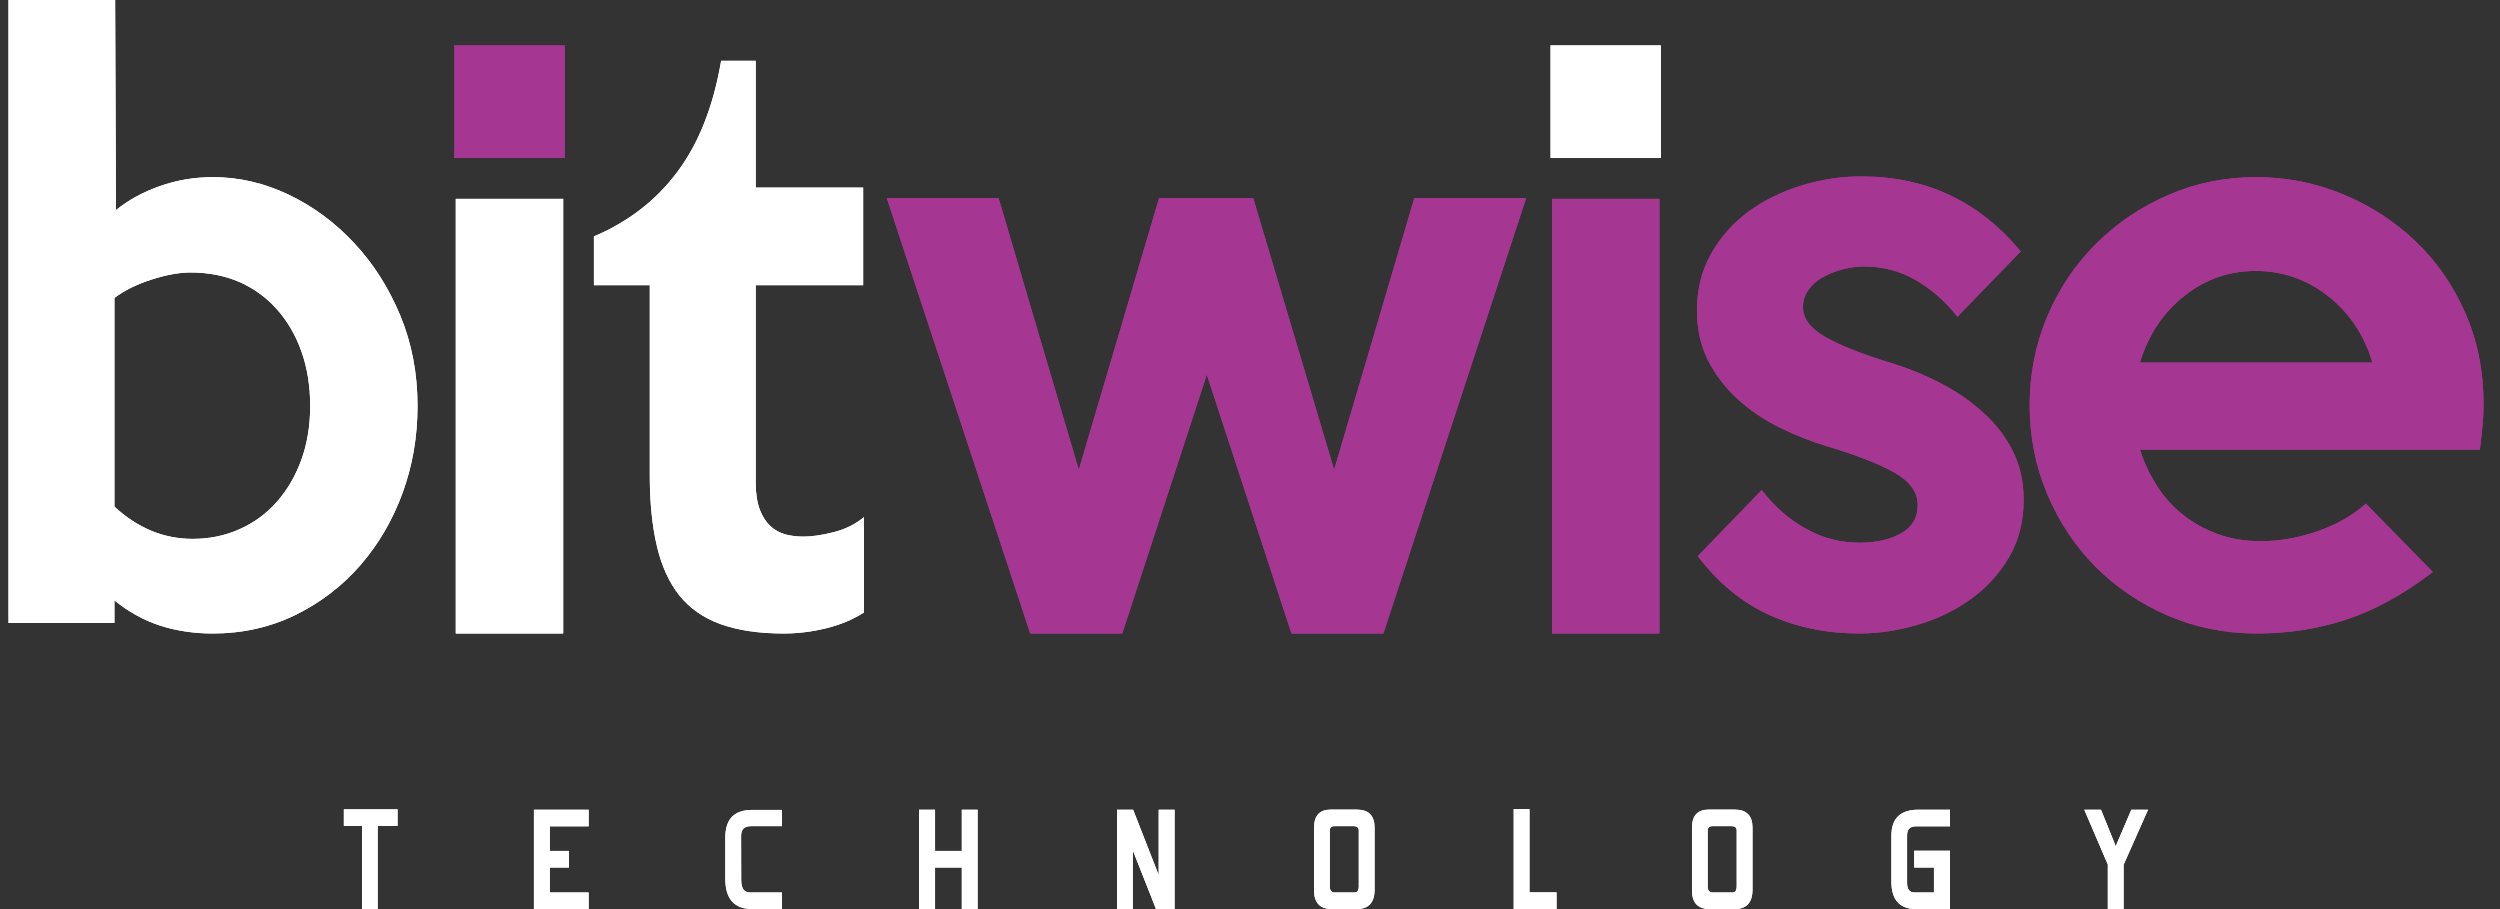 <svg width="132" height="48" viewBox="0 0 132 48" fill="none" xmlns="http://www.w3.org/2000/svg">
<rect x="0" y="0" width="132" height="48" fill="#333333" stroke="none"/>
<path d="M22.046 21.442C22.046 23.053 21.784 24.581 21.254 26.034C20.719 27.492 19.969 28.764 19.011 29.861C18.053 30.959 16.908 31.827 15.586 32.477C14.258 33.121 12.808 33.449 11.223 33.449C10.239 33.449 9.313 33.307 8.456 33.034C7.605 32.755 6.792 32.313 6.042 31.701V32.892H0.449V0H6.08L6.123 11.095C6.77 10.565 7.541 10.145 8.435 9.828C9.323 9.512 10.265 9.353 11.25 9.353C12.62 9.353 13.953 9.664 15.248 10.281C16.544 10.904 17.7 11.756 18.706 12.842C19.718 13.923 20.526 15.195 21.136 16.664C21.746 18.133 22.046 19.722 22.046 21.442ZM16.378 21.442C16.378 20.383 16.223 19.416 15.912 18.548C15.602 17.674 15.157 16.926 14.601 16.309C14.044 15.687 13.38 15.212 12.615 14.879C11.844 14.551 10.999 14.387 10.057 14.387C9.462 14.387 8.777 14.513 7.991 14.764C7.214 15.015 6.561 15.338 6.042 15.731V26.749C7.268 27.885 8.644 28.453 10.174 28.453C11.063 28.453 11.882 28.284 12.652 27.939C13.418 27.596 14.076 27.115 14.622 26.492C15.168 25.87 15.602 25.133 15.912 24.276C16.223 23.413 16.378 22.468 16.378 21.442Z" fill="#FFFFFF"/>
<path d="M29.737 33.449H24.064V10.5H29.737V33.449Z" fill="#FFFFFF"/>
<path d="M29.818 8.343H23.989V2.397H29.818V8.343Z" fill="#A53692"/>
<path d="M45.613 32.34C45.045 32.706 44.382 32.985 43.632 33.17C42.883 33.356 42.128 33.449 41.379 33.449C40.057 33.449 38.944 33.279 38.039 32.952C37.134 32.624 36.407 32.111 35.861 31.428C35.32 30.741 34.924 29.867 34.678 28.813C34.431 27.754 34.308 26.514 34.308 25.084V15.059H31.359V12.482C33.168 11.717 34.64 10.582 35.764 9.075C36.894 7.568 37.664 5.613 38.076 3.211H39.902V9.905H45.575V15.059H39.902V25.482C39.902 26.061 39.977 26.536 40.116 26.907C40.26 27.279 40.447 27.568 40.678 27.781C40.913 27.994 41.181 28.136 41.475 28.218C41.775 28.294 42.091 28.333 42.428 28.333C42.867 28.333 43.397 28.256 44.023 28.098C44.644 27.939 45.174 27.672 45.613 27.306V32.34Z" fill="#FFFFFF"/>
<path d="M80.58 10.461L73.044 33.449H68.189L63.72 19.776L59.256 33.449H54.396L46.822 10.461H52.726L56.96 24.805L61.199 10.461H66.171L70.442 24.805L74.676 10.461H80.58Z" fill="#A53692"/>
<path d="M87.618 33.449H81.945V10.5H87.618V33.449Z" fill="#A53692"/>
<path d="M87.693 8.343H81.87V2.397H87.693V8.343Z" fill="#FFFFFF"/>
<path d="M106.849 26.394C106.849 27.53 106.593 28.54 106.073 29.425C105.554 30.309 104.874 31.052 104.045 31.641C103.215 32.237 102.278 32.69 101.24 32.99C100.207 33.296 99.18 33.449 98.168 33.449C96.45 33.449 94.876 33.121 93.436 32.477C91.996 31.827 90.728 30.79 89.641 29.364L93.019 25.875C93.693 26.749 94.469 27.432 95.353 27.918C96.23 28.409 97.178 28.655 98.184 28.655C99.067 28.655 99.8 28.485 100.384 28.158C100.962 27.825 101.256 27.333 101.256 26.673C101.256 25.985 100.839 25.411 100.014 24.947C99.185 24.483 98.018 24.03 96.514 23.577C95.636 23.315 94.78 22.976 93.95 22.567C93.121 22.157 92.387 21.655 91.74 21.065C91.092 20.47 90.573 19.788 90.182 19.023C89.797 18.259 89.599 17.369 89.599 16.369C89.599 15.256 89.856 14.262 90.359 13.377C90.862 12.487 91.531 11.75 92.344 11.155C93.163 10.56 94.095 10.107 95.128 9.79C96.166 9.473 97.221 9.315 98.286 9.315C101.706 9.315 104.51 10.636 106.694 13.274L103.354 16.724C102.707 15.905 101.968 15.256 101.138 14.78C100.309 14.306 99.404 14.071 98.419 14.071C98.082 14.071 97.729 14.114 97.349 14.207C96.974 14.3 96.626 14.431 96.3 14.606C95.979 14.775 95.711 14.999 95.508 15.277C95.299 15.556 95.197 15.867 95.197 16.211C95.197 16.817 95.588 17.347 96.38 17.794C97.172 18.242 98.302 18.69 99.779 19.143C100.737 19.433 101.642 19.804 102.498 20.252C103.354 20.699 104.104 21.224 104.751 21.819C105.399 22.408 105.913 23.085 106.287 23.839C106.662 24.592 106.849 25.444 106.849 26.394Z" fill="#A53692"/>
<path d="M131.134 21.36C131.134 21.731 131.112 22.113 131.075 22.512C131.037 22.905 130.989 23.315 130.941 23.741H112.989C113.198 24.396 113.492 25.024 113.867 25.619C114.241 26.214 114.702 26.733 115.242 27.164C115.788 27.601 116.404 27.945 117.089 28.196C117.774 28.447 118.534 28.573 119.364 28.573C120.37 28.573 121.382 28.393 122.393 28.038C123.405 27.683 124.245 27.197 124.919 26.591L128.452 30.2C126.9 31.385 125.374 32.226 123.886 32.712C122.398 33.203 120.825 33.449 119.166 33.449C117.485 33.449 115.911 33.132 114.45 32.499C112.984 31.86 111.715 31.003 110.639 29.922C109.563 28.835 108.718 27.563 108.097 26.094C107.476 24.631 107.166 23.064 107.166 21.398C107.166 19.733 107.476 18.171 108.097 16.703C108.718 15.239 109.574 13.961 110.661 12.88C111.747 11.794 113.016 10.937 114.466 10.303C115.917 9.67 117.469 9.353 119.128 9.353C120.707 9.353 122.222 9.648 123.672 10.243C125.123 10.838 126.407 11.663 127.521 12.722C128.634 13.776 129.512 15.037 130.159 16.506C130.807 17.969 131.134 19.591 131.134 21.36ZM125.267 19.143C124.828 17.685 124.042 16.517 122.918 15.632C121.788 14.748 120.514 14.306 119.091 14.306C117.694 14.306 116.436 14.748 115.323 15.632C114.209 16.517 113.433 17.685 112.989 19.143H125.267Z" fill="#A53692"/>
<path d="M20.992 43.605H19.942V48H19.113V43.605H18.155V42.731H20.992V43.605ZM31.081 48H28.191V42.753H31.081V43.632H29.031V44.931H30.043V45.805H29.031V47.121H31.081V48ZM41.283 48H39.736C38.778 48 38.296 47.47 38.296 46.406V44.222C38.296 43.25 38.767 42.764 39.709 42.764H41.283V43.621H39.655C39.302 43.621 39.131 43.79 39.131 44.129L39.136 46.422V46.455C39.136 46.903 39.286 47.121 39.586 47.121H41.283V48ZM48.524 48V42.753H49.37V44.931H50.783V42.753H51.618V48H50.783V45.805H49.37V48H48.524ZM62.018 48H61.038L59.813 44.899V48H58.978V42.753H59.829L61.178 46.204V42.753H62.018V48ZM71.743 43.856C71.743 43.697 71.652 43.621 71.47 43.621H70.469C70.298 43.621 70.212 43.697 70.212 43.856V46.815C70.212 46.919 70.239 47.001 70.287 47.05C70.335 47.099 70.389 47.121 70.453 47.121H71.545C71.604 47.121 71.652 47.094 71.69 47.034C71.727 46.968 71.743 46.897 71.743 46.815V43.856ZM72.578 46.99C72.573 47.661 72.257 48 71.631 48H70.33C69.698 48 69.383 47.672 69.383 47.023V43.703C69.383 43.064 69.672 42.747 70.26 42.747H71.636C72.262 42.747 72.578 43.064 72.578 43.703V46.99ZM82.186 48H79.922V42.72H80.757V47.115H82.186V48ZM91.697 43.856C91.697 43.697 91.606 43.621 91.429 43.621H90.423C90.252 43.621 90.166 43.697 90.166 43.856V46.815C90.166 46.919 90.193 47.001 90.241 47.05C90.289 47.099 90.343 47.121 90.407 47.121H91.499C91.563 47.121 91.606 47.094 91.643 47.034C91.681 46.968 91.697 46.897 91.697 46.815V43.856ZM92.532 46.99C92.527 47.661 92.211 48 91.585 48H90.284C89.652 48 89.337 47.672 89.337 47.023V43.703C89.337 43.064 89.631 42.747 90.22 42.747H91.59C92.216 42.747 92.532 43.064 92.532 43.703V46.99ZM102.958 48H101.181C100.304 48 99.865 47.514 99.865 46.548V44.123C99.865 43.212 100.341 42.753 101.288 42.753H102.958V43.632H101.149C100.844 43.632 100.694 43.79 100.694 44.112V46.613C100.694 46.952 100.823 47.121 101.085 47.121H102.113V45.805H101.069V44.92H102.958V48ZM113.417 42.753L112.127 45.658V48H111.292V45.647L110.05 42.753H110.933L111.699 44.648L111.71 44.68L111.715 44.669L112.534 42.753H113.417Z" fill="#FFFFFF"/>
<path d="M22.046 21.442C22.046 23.053 21.784 24.581 21.254 26.034C20.719 27.492 19.969 28.764 19.011 29.861C18.053 30.959 16.908 31.827 15.586 32.477C14.258 33.121 12.808 33.449 11.223 33.449C10.239 33.449 9.313 33.307 8.456 33.034C7.605 32.755 6.792 32.313 6.042 31.701V32.892H0.449V0H6.08L6.123 11.095C6.77 10.565 7.541 10.145 8.435 9.828C9.323 9.512 10.265 9.353 11.25 9.353C12.62 9.353 13.953 9.664 15.248 10.281C16.544 10.904 17.7 11.756 18.706 12.842C19.718 13.923 20.526 15.195 21.136 16.664C21.746 18.133 22.046 19.722 22.046 21.442ZM16.378 21.442C16.378 20.383 16.223 19.416 15.912 18.548C15.602 17.674 15.157 16.926 14.601 16.309C14.044 15.687 13.38 15.212 12.615 14.879C11.844 14.551 10.999 14.387 10.057 14.387C9.462 14.387 8.777 14.513 7.991 14.764C7.214 15.015 6.561 15.338 6.042 15.731V26.749C7.268 27.885 8.644 28.453 10.174 28.453C11.063 28.453 11.882 28.284 12.652 27.939C13.418 27.596 14.076 27.115 14.622 26.492C15.168 25.87 15.602 25.133 15.912 24.276C16.223 23.413 16.378 22.468 16.378 21.442Z" fill="#FFFFFF"/>
<path d="M29.737 33.449H24.064V10.5H29.737V33.449Z" fill="#FFFFFF"/>
<path d="M29.818 8.343H23.989V2.397H29.818V8.343Z" fill="#A53692"/>
<path d="M45.613 32.34C45.045 32.706 44.382 32.985 43.632 33.17C42.883 33.356 42.128 33.449 41.379 33.449C40.057 33.449 38.944 33.279 38.039 32.952C37.134 32.624 36.407 32.111 35.861 31.428C35.32 30.741 34.924 29.867 34.678 28.813C34.431 27.754 34.308 26.514 34.308 25.084V15.059H31.359V12.482C33.168 11.717 34.64 10.582 35.764 9.075C36.894 7.568 37.664 5.613 38.076 3.211H39.902V9.905H45.575V15.059H39.902V25.482C39.902 26.061 39.977 26.536 40.116 26.907C40.26 27.279 40.447 27.568 40.678 27.781C40.913 27.994 41.181 28.136 41.475 28.218C41.775 28.294 42.091 28.333 42.428 28.333C42.867 28.333 43.397 28.256 44.023 28.098C44.644 27.939 45.174 27.672 45.613 27.306V32.34Z" fill="#FFFFFF"/>
<path d="M80.58 10.461L73.044 33.449H68.189L63.72 19.776L59.256 33.449H54.396L46.822 10.461H52.726L56.96 24.805L61.199 10.461H66.171L70.442 24.805L74.676 10.461H80.58Z" fill="#A53692"/>
<path d="M87.618 33.449H81.945V10.5H87.618V33.449Z" fill="#A53692"/>
<path d="M87.693 8.343H81.87V2.397H87.693V8.343Z" fill="#FFFFFF"/>
<path d="M106.849 26.394C106.849 27.53 106.593 28.54 106.073 29.425C105.554 30.309 104.874 31.052 104.045 31.641C103.215 32.237 102.278 32.69 101.24 32.99C100.207 33.296 99.18 33.449 98.168 33.449C96.45 33.449 94.876 33.121 93.436 32.477C91.996 31.827 90.728 30.79 89.641 29.364L93.019 25.875C93.693 26.749 94.469 27.432 95.353 27.918C96.23 28.409 97.178 28.655 98.184 28.655C99.067 28.655 99.8 28.485 100.384 28.158C100.962 27.825 101.256 27.333 101.256 26.673C101.256 25.985 100.839 25.411 100.014 24.947C99.185 24.483 98.018 24.03 96.514 23.577C95.636 23.315 94.78 22.976 93.95 22.567C93.121 22.157 92.387 21.655 91.74 21.065C91.092 20.47 90.573 19.788 90.182 19.023C89.797 18.259 89.599 17.369 89.599 16.369C89.599 15.256 89.856 14.262 90.359 13.377C90.862 12.487 91.531 11.75 92.344 11.155C93.163 10.56 94.095 10.107 95.128 9.79C96.166 9.473 97.221 9.315 98.286 9.315C101.706 9.315 104.51 10.636 106.694 13.274L103.354 16.724C102.707 15.905 101.968 15.256 101.138 14.78C100.309 14.306 99.404 14.071 98.419 14.071C98.082 14.071 97.729 14.114 97.349 14.207C96.974 14.3 96.626 14.431 96.3 14.606C95.979 14.775 95.711 14.999 95.508 15.277C95.299 15.556 95.197 15.867 95.197 16.211C95.197 16.817 95.588 17.347 96.38 17.794C97.172 18.242 98.302 18.69 99.779 19.143C100.737 19.433 101.642 19.804 102.498 20.252C103.354 20.699 104.104 21.224 104.751 21.819C105.399 22.408 105.913 23.085 106.287 23.839C106.662 24.592 106.849 25.444 106.849 26.394Z" fill="#A53692"/>
<path d="M131.134 21.36C131.134 21.731 131.112 22.113 131.075 22.512C131.037 22.905 130.989 23.315 130.941 23.741H112.989C113.198 24.396 113.492 25.024 113.867 25.619C114.241 26.214 114.702 26.733 115.242 27.164C115.788 27.601 116.404 27.945 117.089 28.196C117.774 28.447 118.534 28.573 119.364 28.573C120.37 28.573 121.382 28.393 122.393 28.038C123.405 27.683 124.245 27.197 124.919 26.591L128.452 30.2C126.9 31.385 125.374 32.226 123.886 32.712C122.398 33.203 120.825 33.449 119.166 33.449C117.485 33.449 115.911 33.132 114.45 32.499C112.984 31.86 111.715 31.003 110.639 29.922C109.563 28.835 108.718 27.563 108.097 26.094C107.476 24.631 107.166 23.064 107.166 21.398C107.166 19.733 107.476 18.171 108.097 16.703C108.718 15.239 109.574 13.961 110.661 12.88C111.747 11.794 113.016 10.937 114.466 10.303C115.917 9.67 117.469 9.353 119.128 9.353C120.707 9.353 122.222 9.648 123.672 10.243C125.123 10.838 126.407 11.663 127.521 12.722C128.634 13.776 129.512 15.037 130.159 16.506C130.807 17.969 131.134 19.591 131.134 21.36ZM125.267 19.143C124.828 17.685 124.042 16.517 122.918 15.632C121.788 14.748 120.514 14.306 119.091 14.306C117.694 14.306 116.436 14.748 115.323 15.632C114.209 16.517 113.433 17.685 112.989 19.143H125.267Z" fill="#A53692"/>
<path d="M20.992 43.605H19.942V48H19.113V43.605H18.155V42.731H20.992V43.605ZM31.081 48H28.191V42.753H31.081V43.632H29.031V44.931H30.043V45.805H29.031V47.121H31.081V48ZM41.283 48H39.736C38.778 48 38.296 47.47 38.296 46.406V44.222C38.296 43.25 38.767 42.764 39.709 42.764H41.283V43.621H39.655C39.302 43.621 39.131 43.79 39.131 44.129L39.136 46.422V46.455C39.136 46.903 39.286 47.121 39.586 47.121H41.283V48ZM48.524 48V42.753H49.37V44.931H50.783V42.753H51.618V48H50.783V45.805H49.37V48H48.524ZM62.018 48H61.038L59.813 44.899V48H58.978V42.753H59.829L61.178 46.204V42.753H62.018V48ZM71.743 43.856C71.743 43.697 71.652 43.621 71.47 43.621H70.469C70.298 43.621 70.212 43.697 70.212 43.856V46.815C70.212 46.919 70.239 47.001 70.287 47.05C70.335 47.099 70.389 47.121 70.453 47.121H71.545C71.604 47.121 71.652 47.094 71.69 47.034C71.727 46.968 71.743 46.897 71.743 46.815V43.856ZM72.578 46.99C72.573 47.661 72.257 48 71.631 48H70.33C69.698 48 69.383 47.672 69.383 47.023V43.703C69.383 43.064 69.672 42.747 70.26 42.747H71.636C72.262 42.747 72.578 43.064 72.578 43.703V46.99ZM82.186 48H79.922V42.72H80.757V47.115H82.186V48ZM91.697 43.856C91.697 43.697 91.606 43.621 91.429 43.621H90.423C90.252 43.621 90.166 43.697 90.166 43.856V46.815C90.166 46.919 90.193 47.001 90.241 47.05C90.289 47.099 90.343 47.121 90.407 47.121H91.499C91.563 47.121 91.606 47.094 91.643 47.034C91.681 46.968 91.697 46.897 91.697 46.815V43.856ZM92.532 46.99C92.527 47.661 92.211 48 91.585 48H90.284C89.652 48 89.337 47.672 89.337 47.023V43.703C89.337 43.064 89.631 42.747 90.22 42.747H91.59C92.216 42.747 92.532 43.064 92.532 43.703V46.99ZM102.958 48H101.181C100.304 48 99.865 47.514 99.865 46.548V44.123C99.865 43.212 100.341 42.753 101.288 42.753H102.958V43.632H101.149C100.844 43.632 100.694 43.79 100.694 44.112V46.613C100.694 46.952 100.823 47.121 101.085 47.121H102.113V45.805H101.069V44.92H102.958V48ZM113.417 42.753L112.127 45.658V48H111.292V45.647L110.05 42.753H110.933L111.699 44.648L111.71 44.68L111.715 44.669L112.534 42.753H113.417Z" fill="#FFFFFF"/>
</svg>
